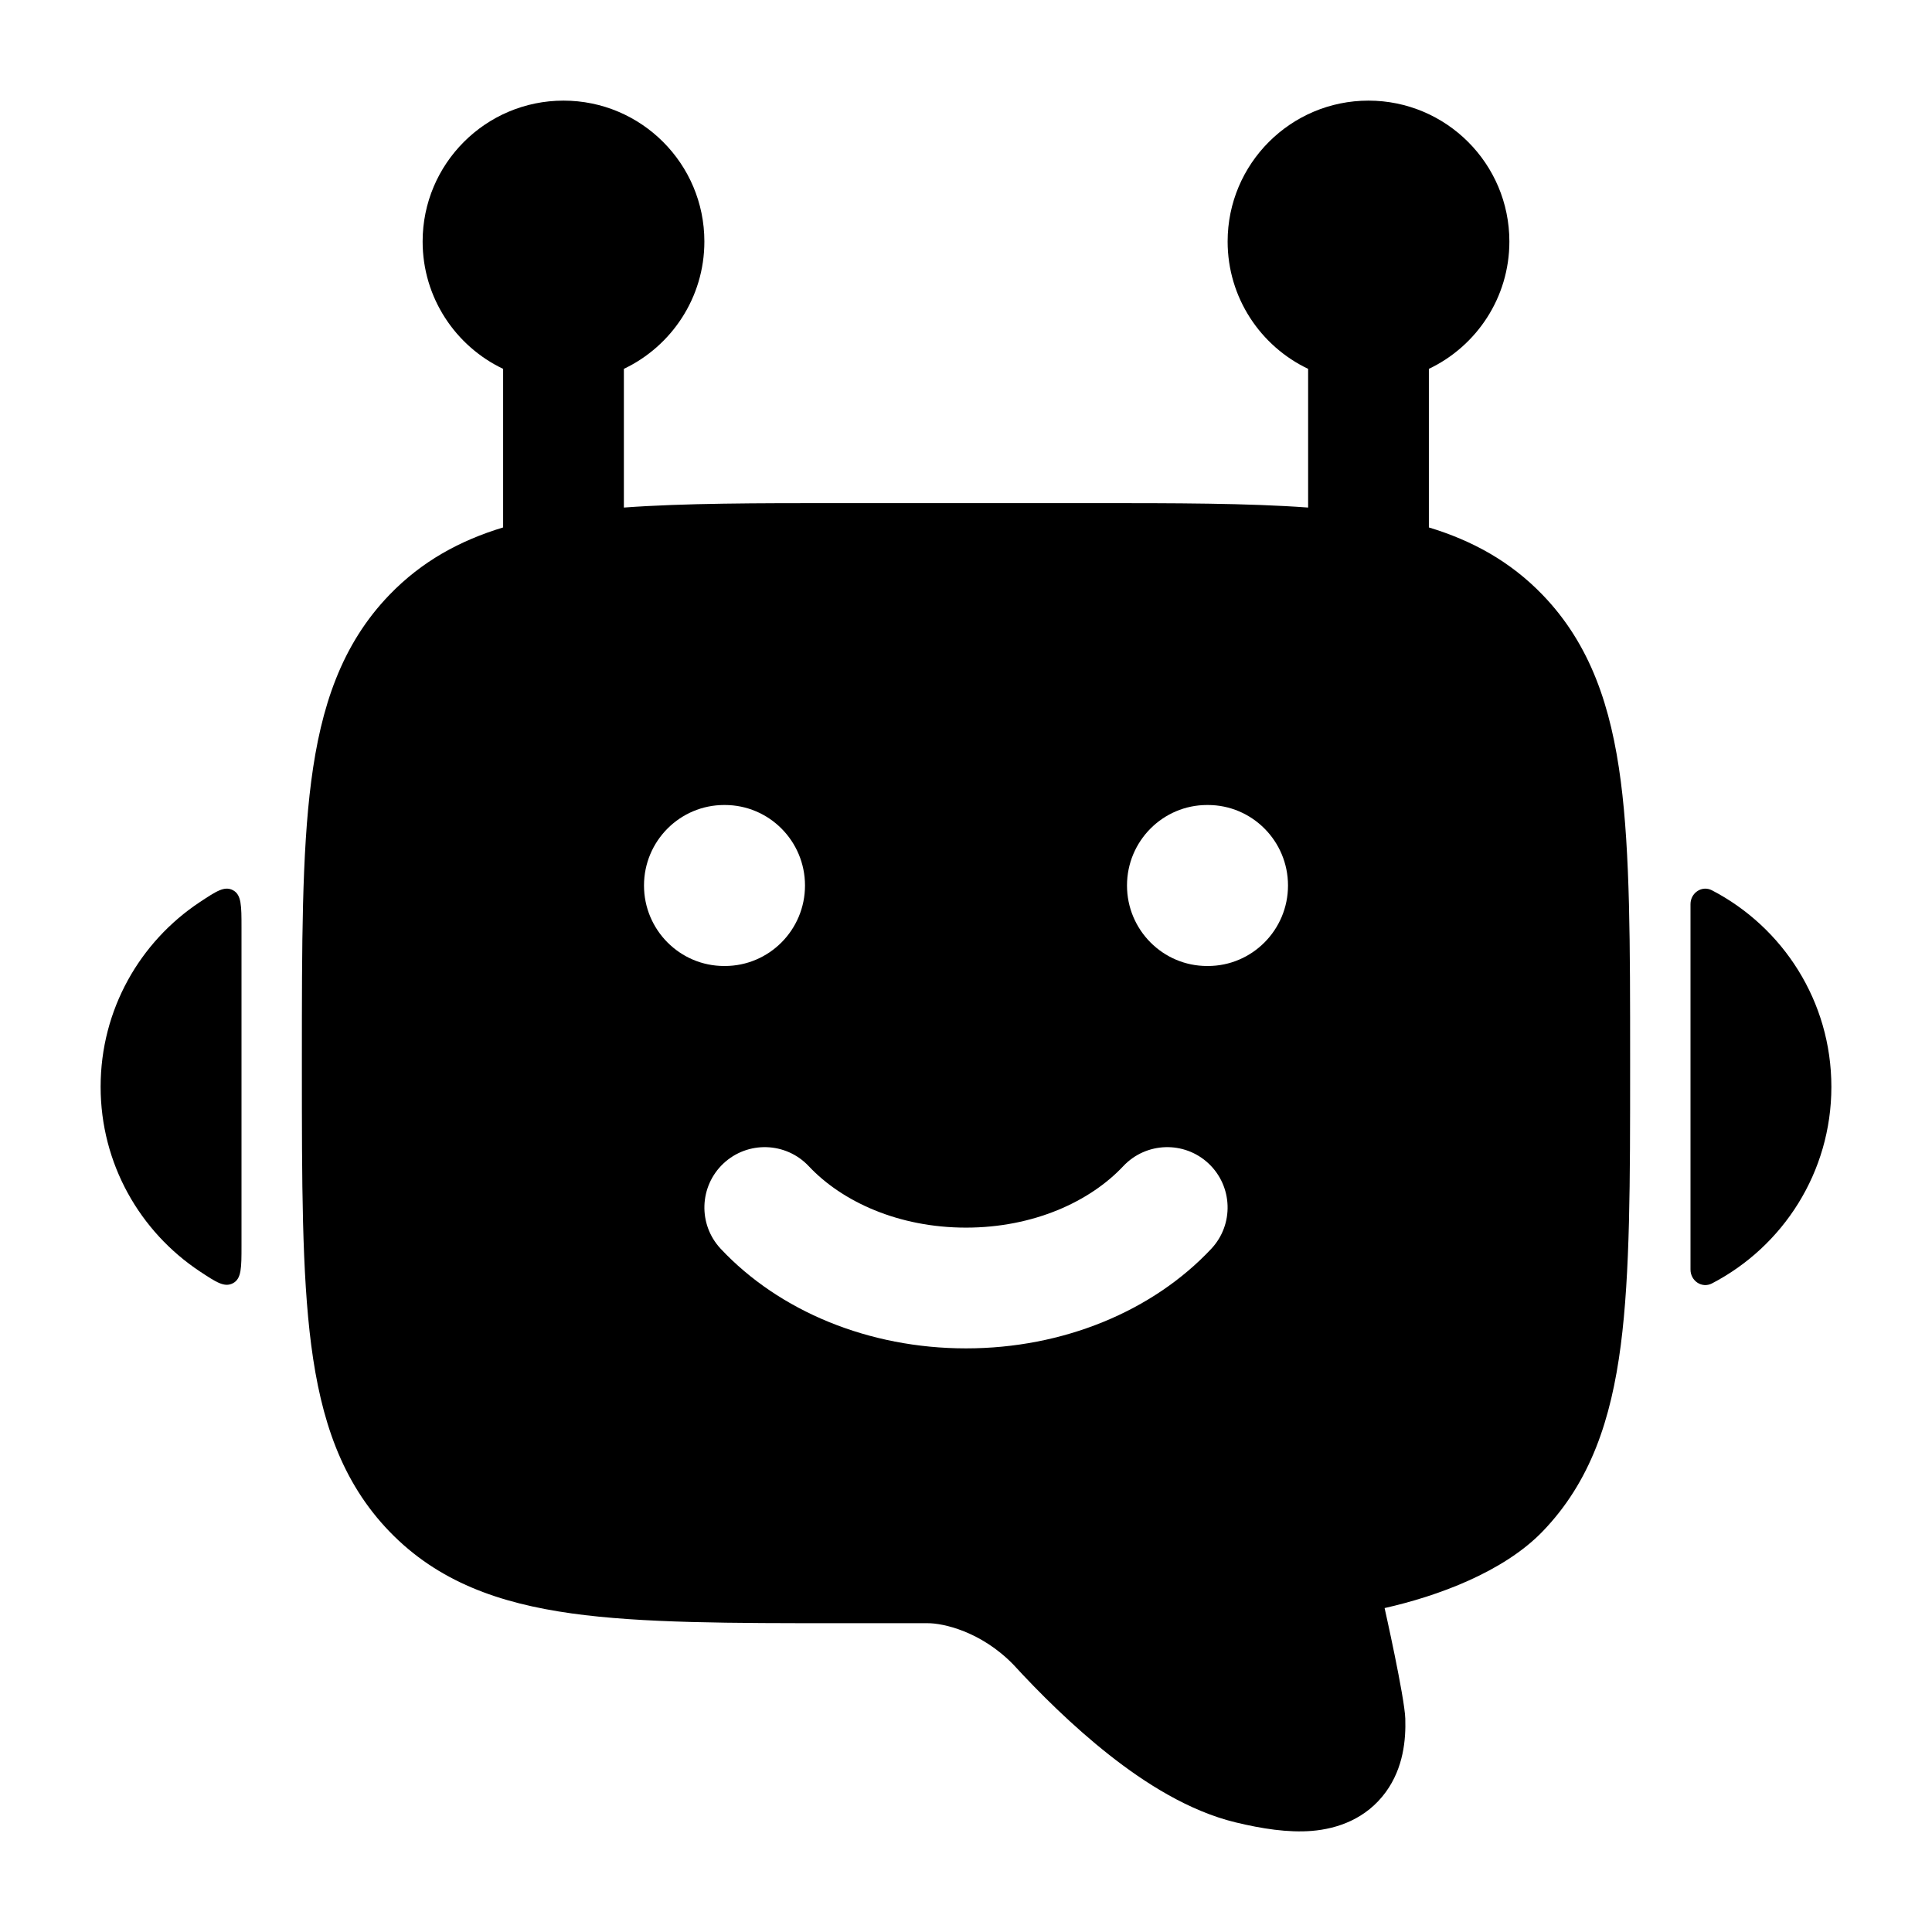<svg width="24" height="24" viewBox="0 0 24 24" xmlns="http://www.w3.org/2000/svg">
    <path fill-rule="evenodd" clip-rule="evenodd" d="M7 1.25C6.034 1.25 5.25 2.034 5.25 3C5.25 3.698 5.659 4.301 6.25 4.582L6.25 6.552C5.712 6.715 5.24 6.973 4.839 7.388C4.242 8.006 3.986 8.781 3.866 9.705C3.75 10.598 3.75 11.736 3.75 13.153V13.153V13.153V13.153V13.26V13.26V13.26V13.261C3.75 14.678 3.75 15.815 3.866 16.709C3.986 17.633 4.242 18.408 4.839 19.026C5.44 19.648 6.2 19.917 7.105 20.043C7.974 20.164 9.077 20.164 10.444 20.164H10.444L11.525 20.164C11.712 20.163 12.186 20.264 12.589 20.679C12.906 21.024 13.32 21.438 13.778 21.799C14.223 22.15 14.77 22.498 15.348 22.638C15.675 22.717 16.001 22.768 16.297 22.744C16.612 22.718 16.972 22.596 17.216 22.26C17.436 21.957 17.465 21.606 17.457 21.349C17.448 21.079 17.2 19.976 17.2 19.976C17.863 19.827 18.676 19.527 19.161 19.026C19.758 18.408 20.014 17.633 20.134 16.709C20.25 15.815 20.25 14.678 20.25 13.26V13.153C20.25 11.736 20.25 10.598 20.134 9.705C20.014 8.781 19.758 8.006 19.161 7.388C18.76 6.973 18.288 6.715 17.75 6.552V4.582C18.341 4.301 18.75 3.698 18.75 3C18.75 2.034 17.966 1.25 17 1.25C16.034 1.25 15.25 2.034 15.25 3C15.25 3.698 15.659 4.301 16.25 4.582V6.305C15.498 6.25 14.605 6.25 13.556 6.25H13.556H13.556L10.444 6.25H10.444H10.444H10.444H10.444H10.443C9.395 6.25 8.502 6.25 7.75 6.305V4.582C8.341 4.301 8.75 3.698 8.75 3C8.75 2.034 7.966 1.25 7 1.25ZM10.047 14.487C9.763 14.185 9.289 14.17 8.987 14.453C8.685 14.737 8.67 15.211 8.953 15.513C9.68 16.288 10.793 16.75 12 16.75C13.207 16.75 14.32 16.288 15.047 15.513C15.33 15.211 15.315 14.737 15.013 14.453C14.711 14.17 14.237 14.185 13.953 14.487C13.54 14.927 12.838 15.25 12 15.25C11.162 15.25 10.46 14.927 10.047 14.487ZM8 11C8 10.448 8.446 10 8.996 10H9.004C9.554 10 10 10.448 10 11C10 11.552 9.554 12 9.004 12H8.996C8.446 12 8 11.552 8 11ZM14.995 10C14.446 10 14 10.448 14 11C14 11.552 14.446 12 14.995 12H15.005C15.554 12 16 11.552 16 11C16 10.448 15.554 10 15.005 10H14.995Z"/>
    <path d="M1.25 13.5C1.25 12.542 1.739 11.699 2.481 11.207C2.687 11.071 2.789 11.002 2.895 11.059C3 11.116 3 11.251 3 11.523V15.477C3 15.748 3 15.884 2.895 15.94C2.789 15.997 2.687 15.929 2.481 15.793C1.739 15.3 1.25 14.457 1.25 13.5Z"/>
    <path d="M21.267 11.06C22.148 11.518 22.75 12.439 22.75 13.501C22.75 14.563 22.148 15.485 21.267 15.943C21.142 16.008 21 15.912 21 15.771V11.232C21 11.091 21.142 10.995 21.267 11.06Z"/>
</svg>
